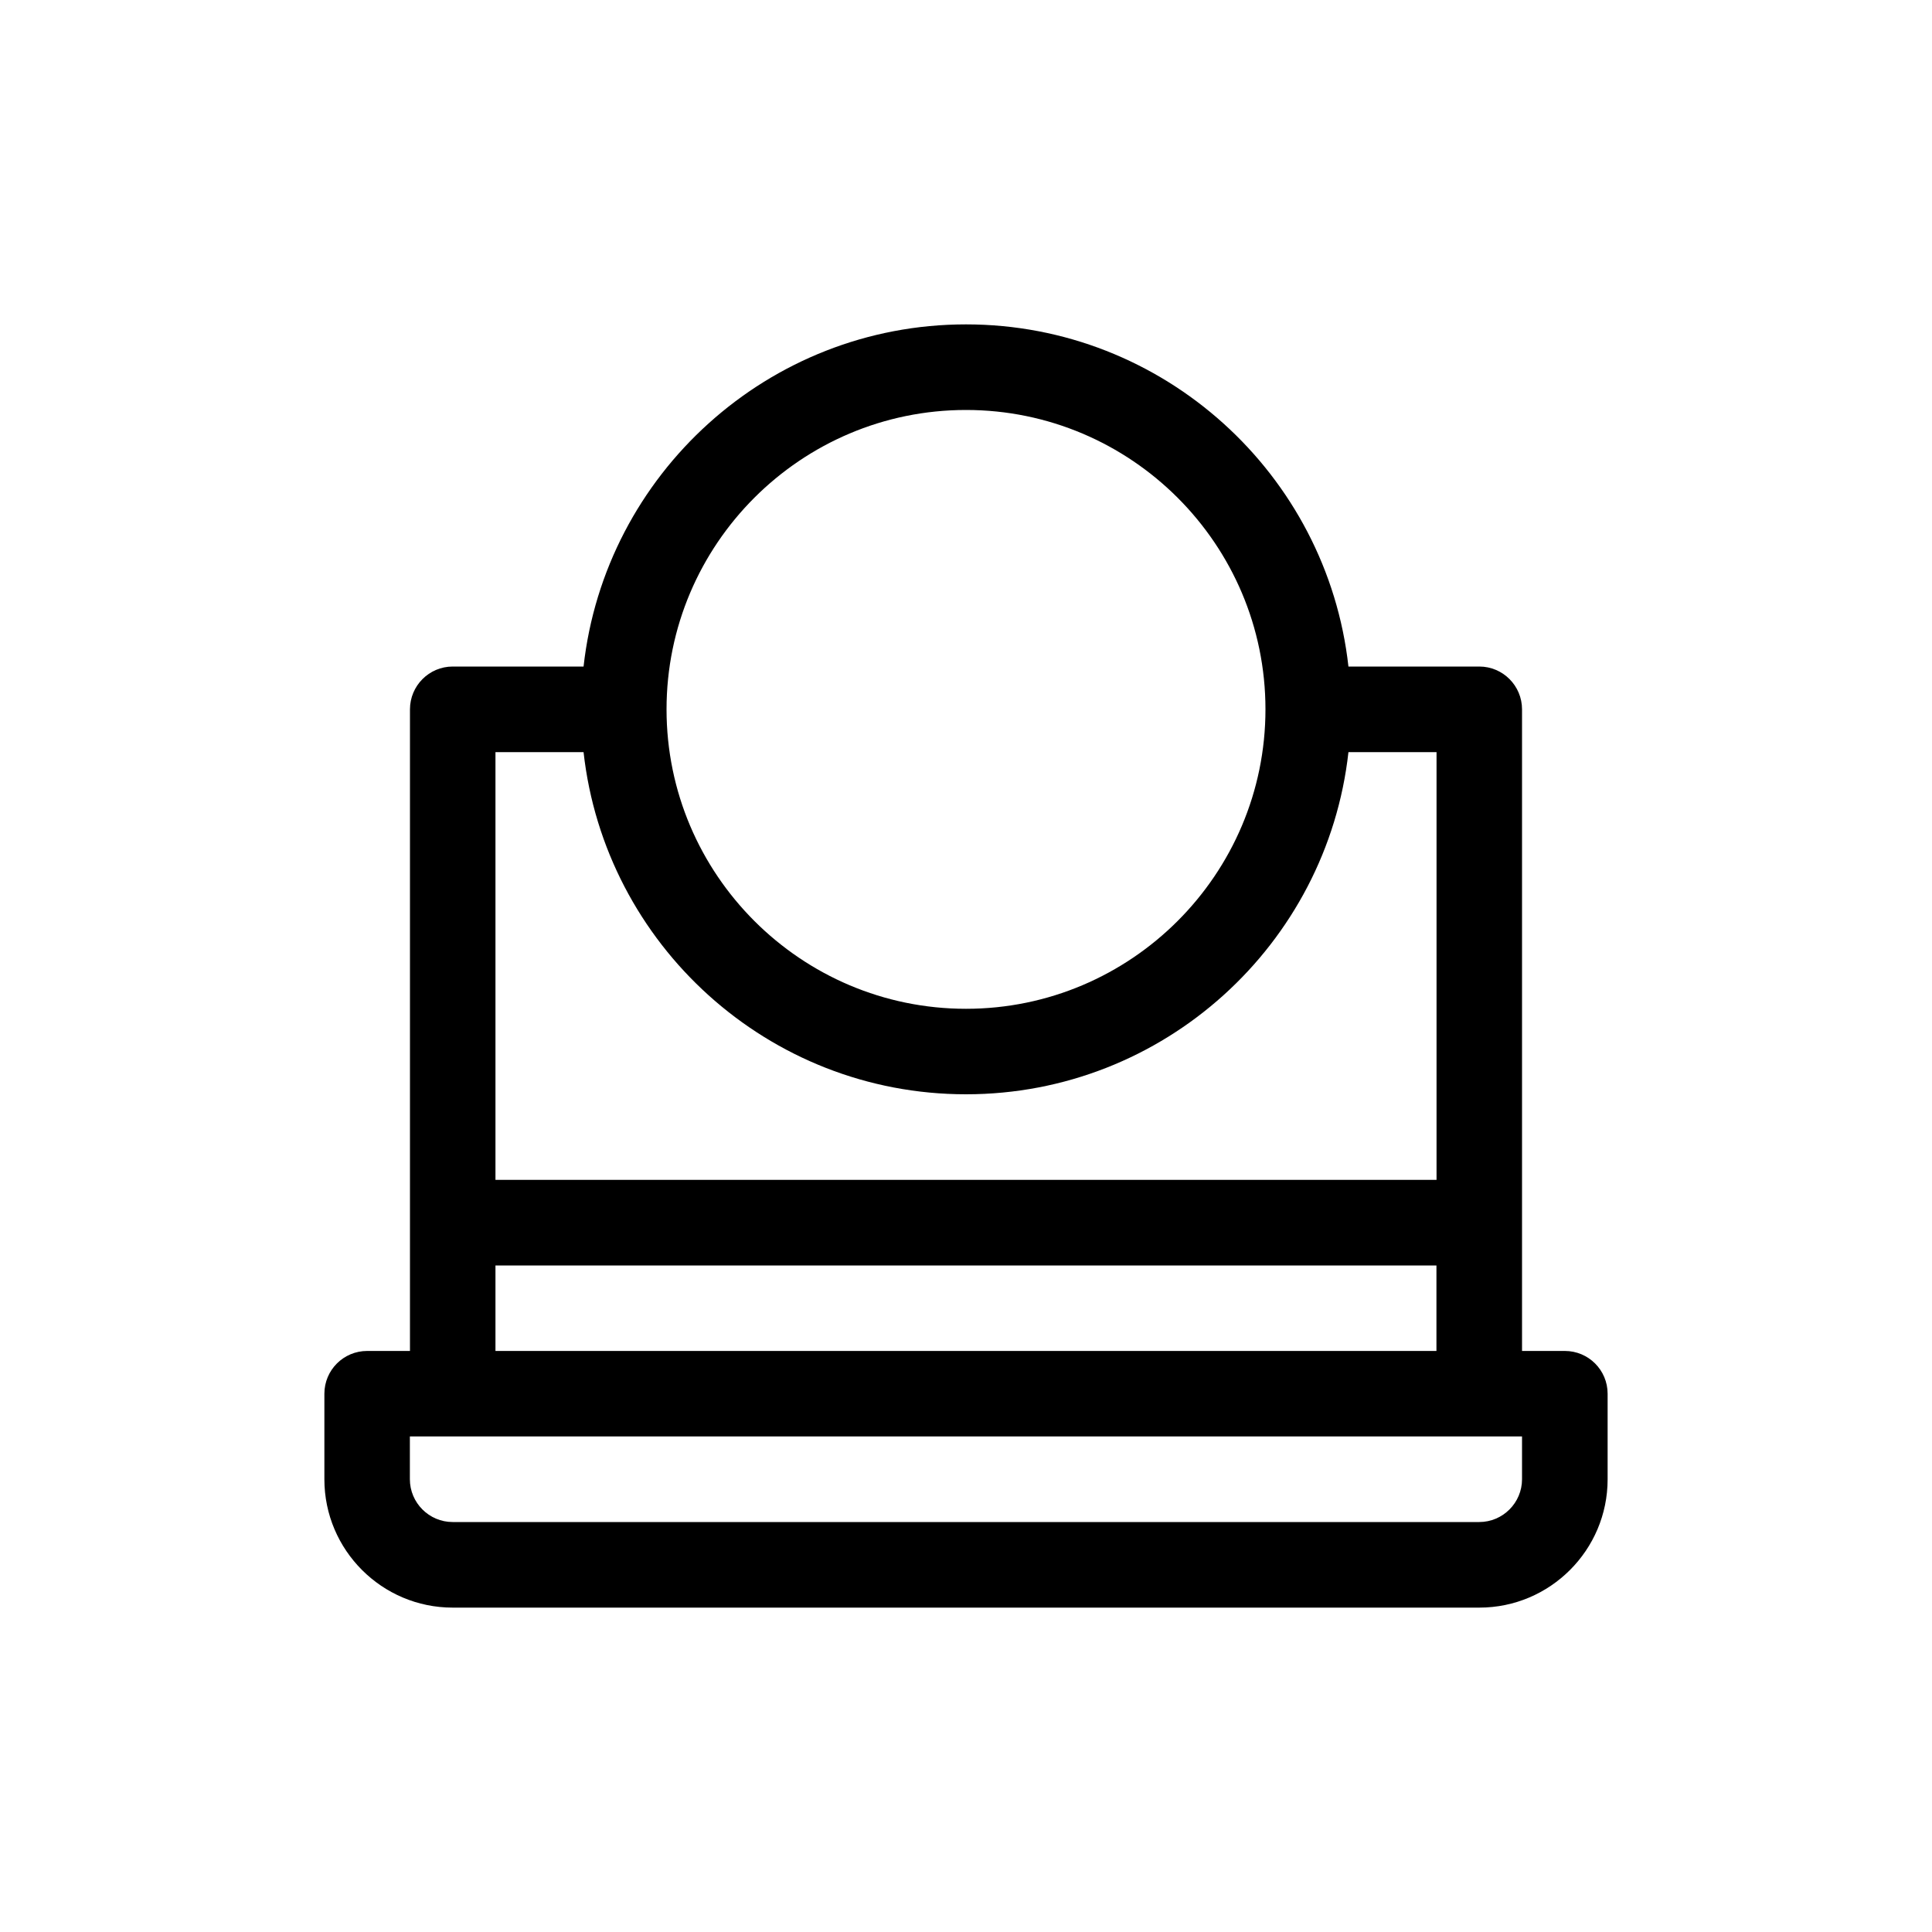 <svg version="1.2" xmlns="http://www.w3.org/2000/svg" viewBox="0 0 2000 2000" width="100" height="100">
	<title>vecteezy_laptop-icon-for-your-website-mobile-presentation-and-logo_21349063-ai</title>
	<style>
		.s0 { opacity: .5;fill: #ffffff } 
		.s1 { fill: #ffffff } 
		.s2 { fill: #000000 } 
	</style>
	<g id="_Artboards_">
	</g>
	<g id="Background">
		<path id="Shape 1" class="s0" d="m1000.5 1960c-527.8 0-954.5-426.7-954.5-954.5 0-527.8 426.7-954.5 954.5-954.5 527.8 0 954.5 426.7 954.5 954.5 0 527.8-426.7 954.5-954.5 954.5z"/>
	</g>
	<g id="OBJECT">
		<filter id="f0">
			<feFlood flood-color="#ffffff" flood-opacity="1" />
			<feBlend mode="normal" in2="SourceGraphic"/>
			<feComposite in2="SourceAlpha" operator="in" />
		</filter>
		<g id="&lt;Group&gt;" filter="url(#f0)">
			<path id="&lt;Path&gt;" class="s1" d="m933.6 655.5c0-36.6 29.8-66.4 66.4-66.4 36.6 0 66.4 29.8 66.4 66.4v5.4c0 25.3-14 48.1-36.7 59.4l-12.6 6.3c-15 7.6-24.5 22.9-24.5 39.6v69.1h88.6v-42.3c45.8-28.1 73.8-77.5 73.8-132.1v-5.4c0-85.4-69.6-154.9-155-154.9-85.4 0-155 69.5-155 154.9v88.6h88.6z"/>
			<path id="&lt;Path&gt;" class="s1" d="m992.6 870.7h88.6v97.4h-88.6z"/>
			<path id="&lt;Compound Path&gt;" fill-rule="evenodd" class="s2" d="m1664.2 1442.8v88.6c0 73.2-59.6 132.8-132.8 132.8h-1062.8c-73.2 0-132.8-59.6-132.8-132.8v-88.6c0-24.5 19.8-44.3 44.3-44.3h44.3v-664.2c0-24.4 19.8-44.3 44.2-44.3h135.5c22.1-198.9 191.1-354.2 395.9-354.2 204.8 0 373.8 155.3 395.9 354.2h135.5c24.4 0 44.2 19.9 44.2 44.3v664.2h44.3c24.5 0 44.3 19.8 44.3 44.3zm-974.2-708.5c0 170.9 139.1 310 310 310 170.9 0 310-139.1 310-310 0-170.9-139.1-309.9-310-309.9-170.9 0-310 139-310 309.9zm-177.1 44.3v442.8h974.2v-442.8h-91.2c-22.1 199-191.1 354.2-395.9 354.2-204.8 0-373.8-155.2-395.9-354.2zm0 619.9h974.1v-88.5h-974.1zm1062.7 88.5h-1151.3v44.3c0 24.4 19.9 44.3 44.3 44.3h1062.7c24.4 0 44.3-19.9 44.3-44.3z"/>
		</g>
	</g>
</svg>